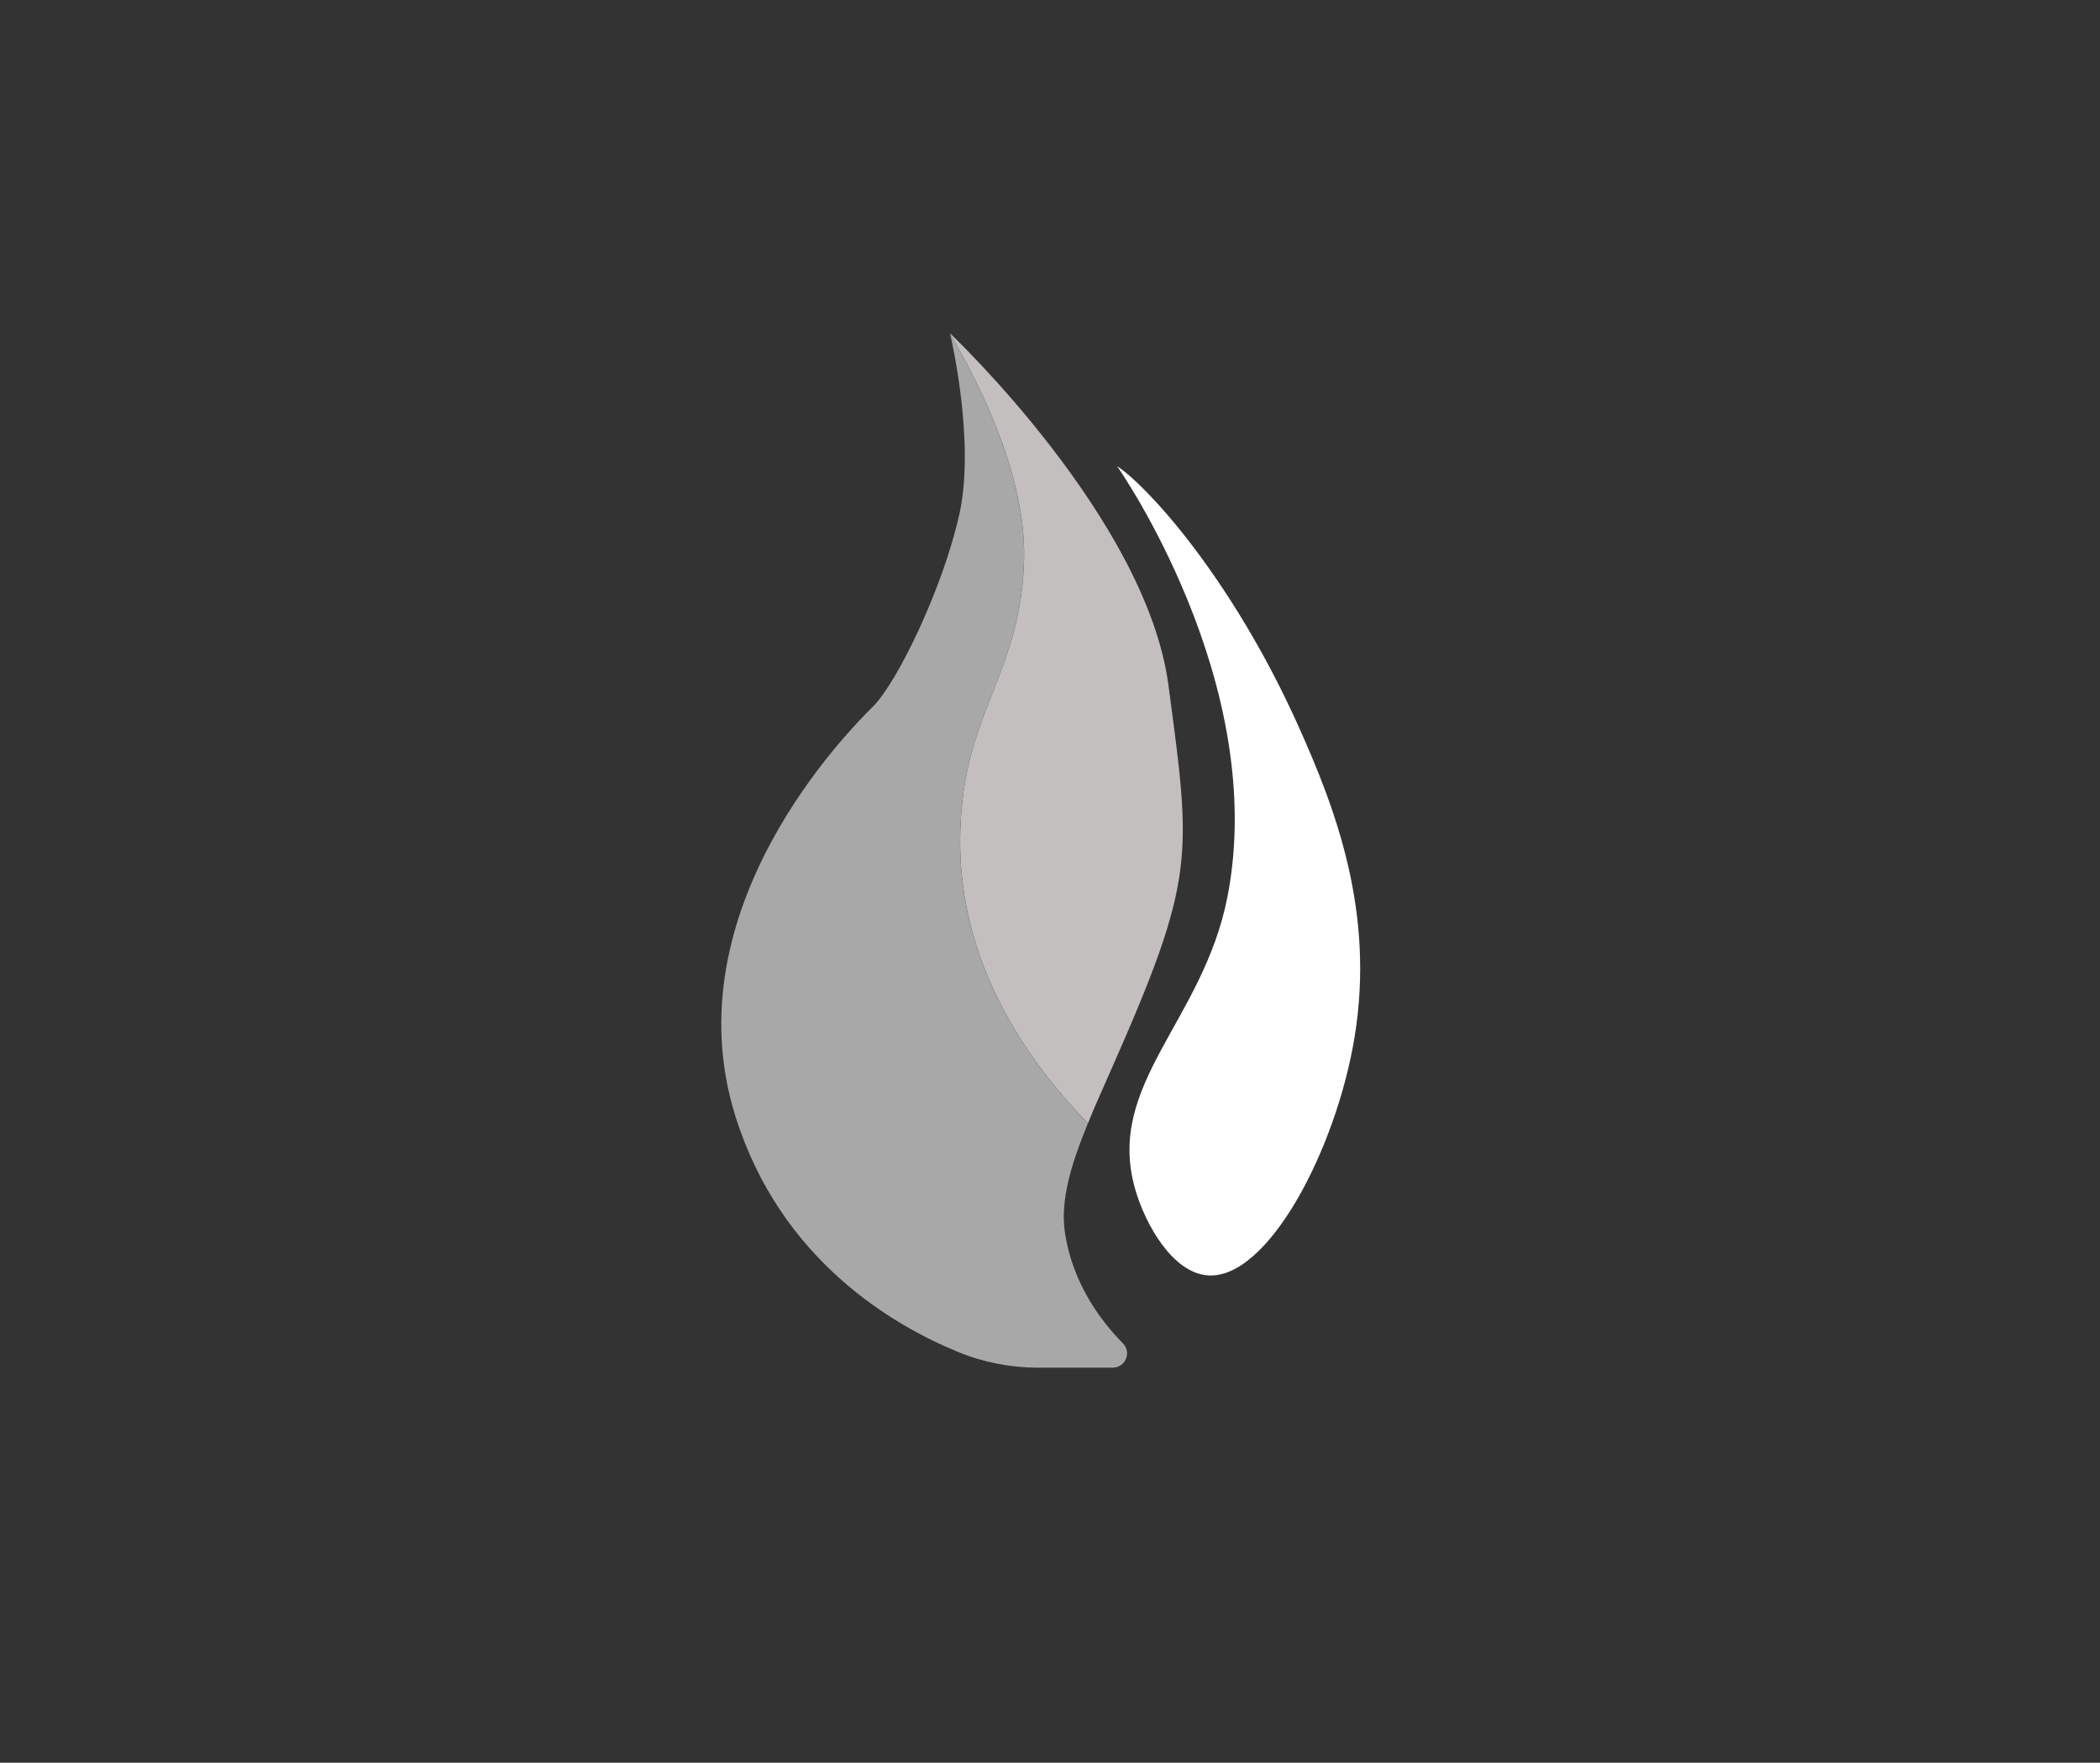 <?xml version="1.0" encoding="utf-8"?>
<!-- Generator: Adobe Illustrator 24.1.0, SVG Export Plug-In . SVG Version: 6.00 Build 0)  -->
<svg version="1.1" id="Layer_1" xmlns="http://www.w3.org/2000/svg" xmlns:xlink="http://www.w3.org/1999/xlink" x="0px" y="0px"
	 viewBox="0 0 351 294.65" style="enable-background:new 0 0 351 294.65;" xml:space="preserve">
<rect x="0" y="0" width="351" height="294.65" fill="#333333" stroke="none"/>
<style type="text/css">
	.st0{display:none;fill:#EF8E35;}
	.st1{display:none;fill:#404040;}
	.st2{fill:#617935;}
	.st3{fill:#809F3E;}
	.st4{fill:#B4CE48;}
	.st5{fill:#A8A8A8;}
	.st6{fill:#C4BFBF;}
	.st7{fill:#FFFFFF;}
	.st8{fill:#F2E4E4;}
	.st9{fill:#F7EBEB;}
</style>
<rect class="st0" width="351" height="294.65"/>
<rect class="st1" width="351" height="294.65"/>
<g>
	<path class="st5" d="M185.96,228.62h-12.44c-4.57,0-9.08-0.87-13.31-2.6c-10.81-4.41-29.76-15.33-37.3-39.46
		c-10.83-34.64,19.02-64.49,23.04-68.5c4.03-4.03,11.6-19.64,14.38-32.01c2.65-11.79-1.15-28.63-1.51-30.19
		c5.74,9.78,12.54,24.25,12.34,37.3c-0.27,17.26-8.33,24.75-10.21,39.9c-1.44,11.63-0.99,32.11,20.88,54.72
		c-2.79,6.82-4.58,12.75-3.87,17.97c1.19,8.62,5.97,14.98,9.72,18.79C189.19,226.05,188.11,228.62,185.96,228.62z"/>
	<path class="st6" d="M185.71,178.83c-1.39,3.14-2.72,6.11-3.87,8.94c-21.87-22.6-22.31-43.09-20.88-54.72
		c1.87-15.14,9.94-22.64,10.21-39.9c0.2-13.05-6.6-27.52-12.34-37.3c-0.02-0.08-0.03-0.12-0.03-0.12s32.78,30.93,36.49,58.76
		C199.13,143.34,199.93,146.66,185.71,178.83z"/>
	<path class="st7" d="M226.4,173.41c-3.09,18.78-14.51,40.54-24.55,39.78c-5.82-0.45-10.37-8.37-12.11-14.4
		c-5.04-17.53,11.3-28,15.4-48.78c7.08-35.85-18.42-72.08-18.42-72.08c4.63,2.97,18.96,18.16,30.37,43.6
		C223.23,135.24,229.84,152.47,226.4,173.41z"/>
</g>
</svg>
